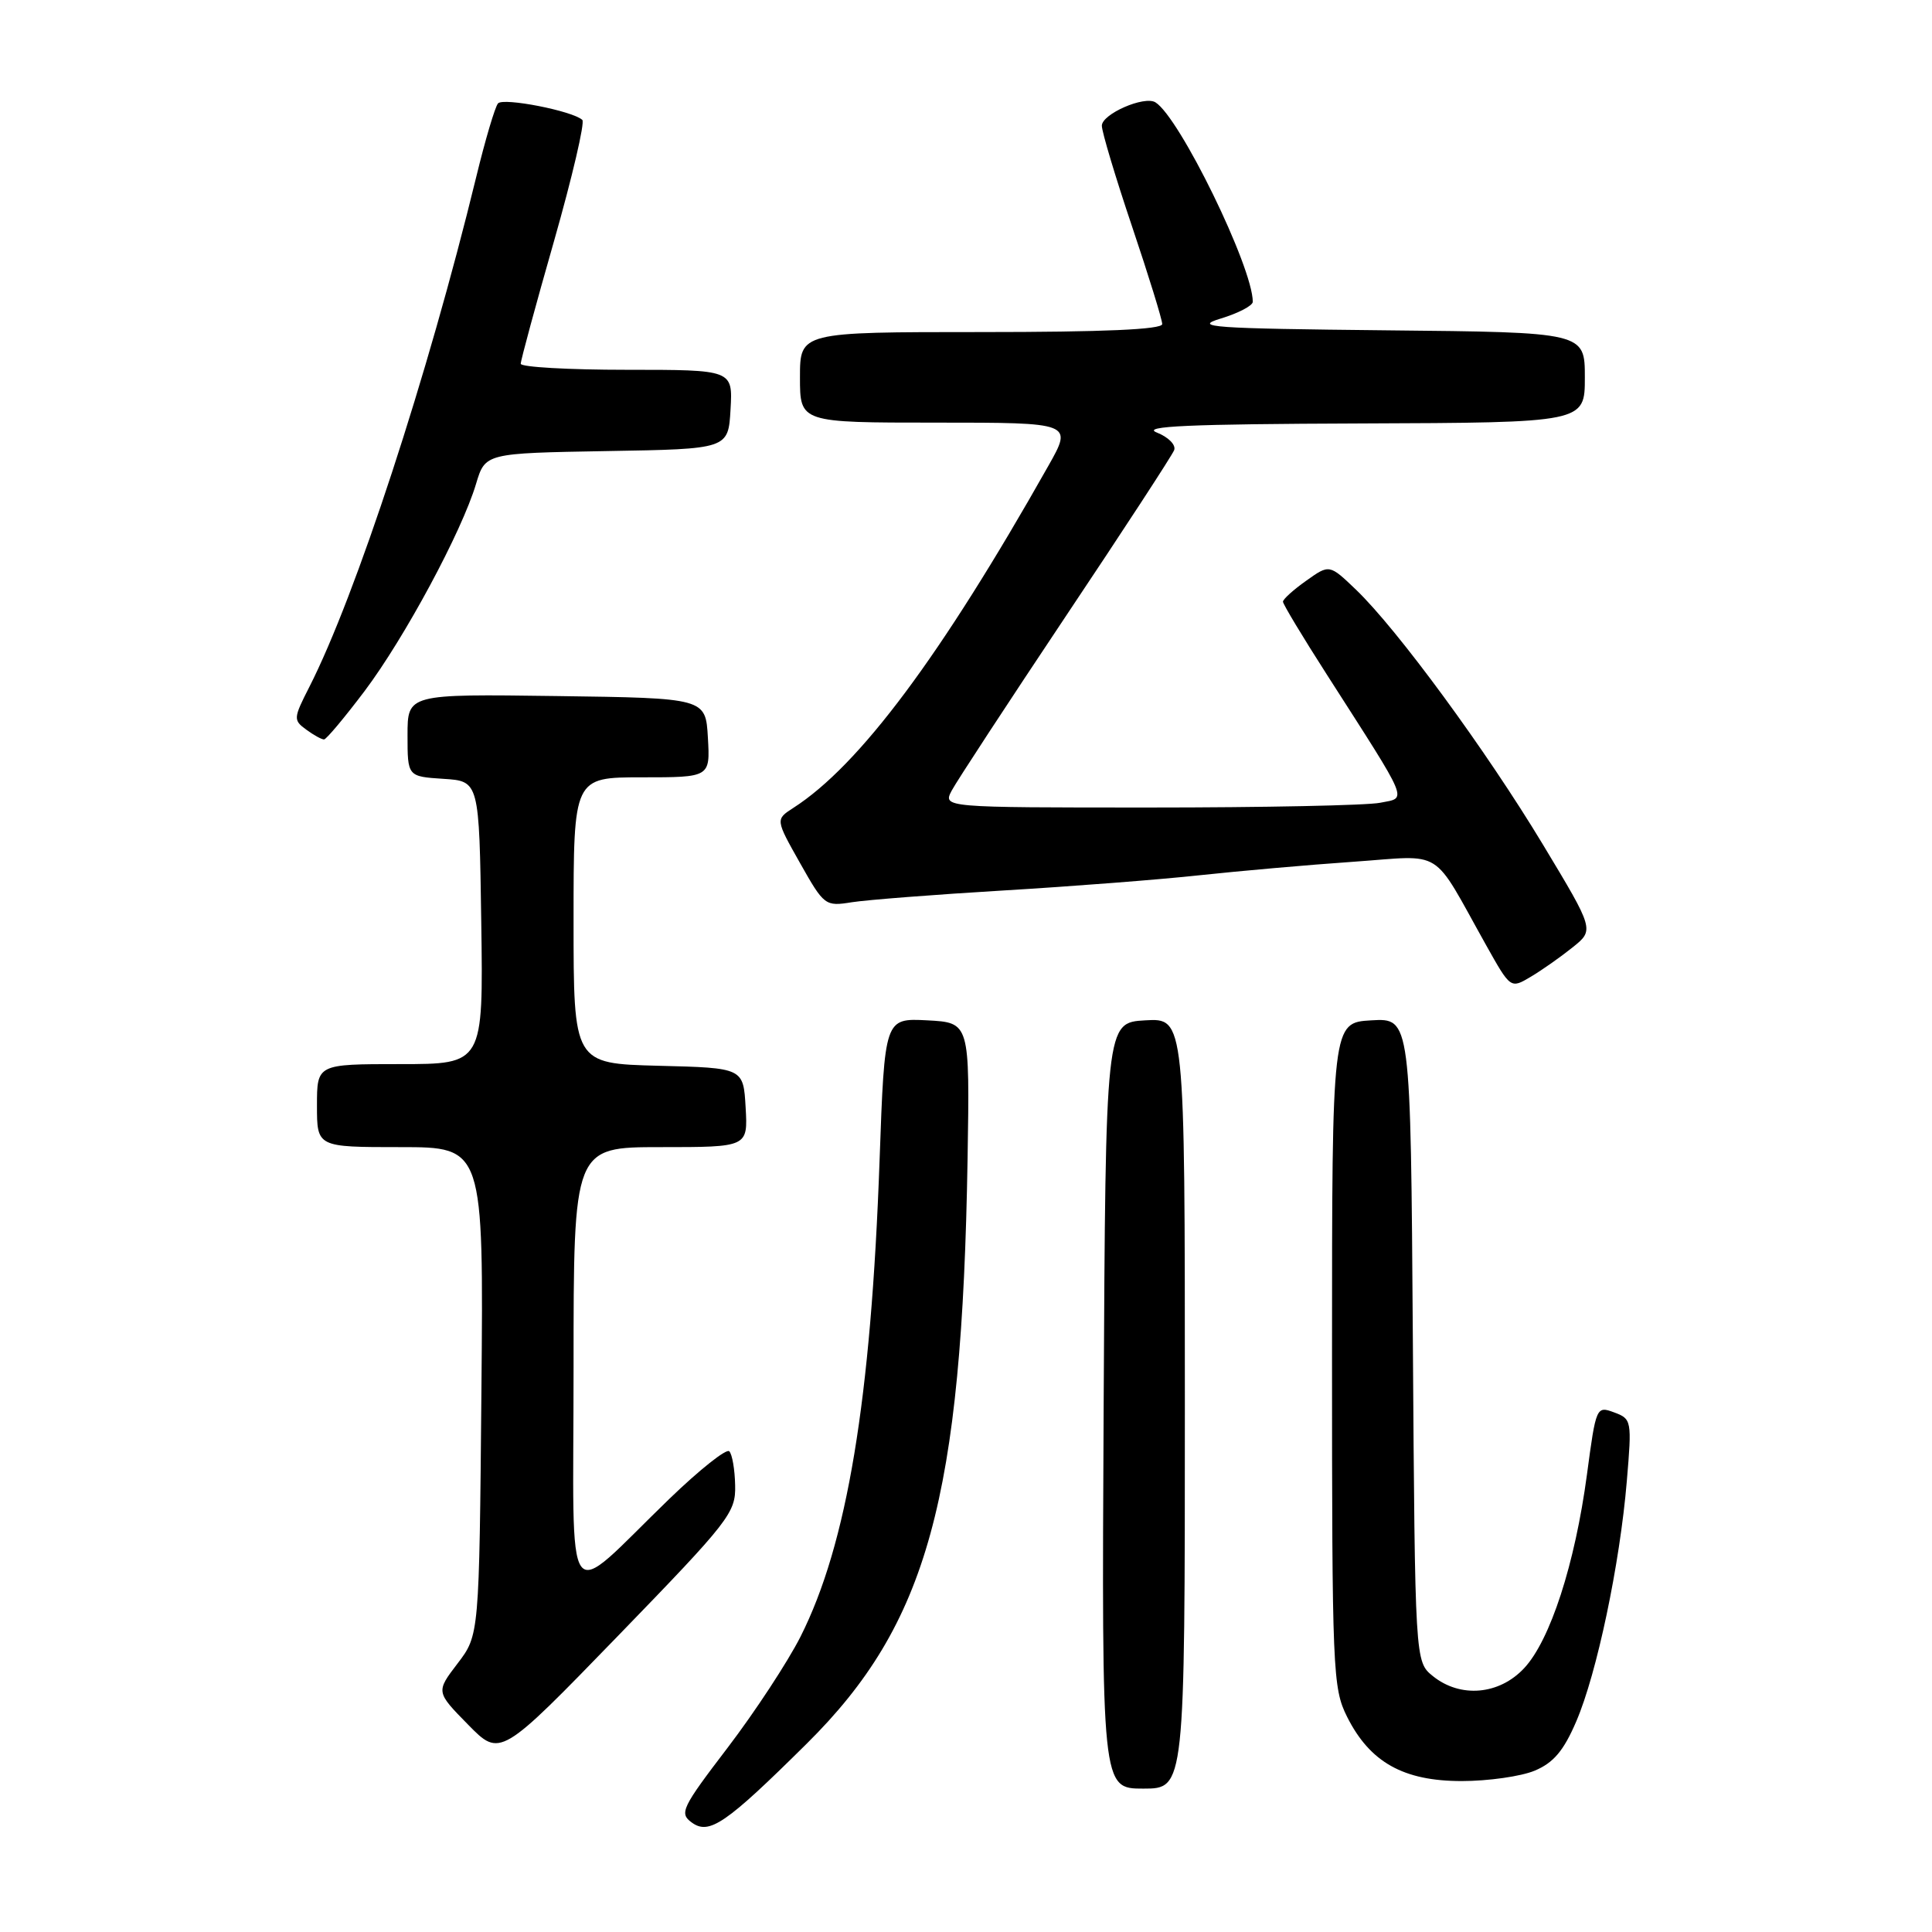<?xml version="1.0" encoding="UTF-8" standalone="no"?>
<!DOCTYPE svg PUBLIC "-//W3C//DTD SVG 1.1//EN" "http://www.w3.org/Graphics/SVG/1.1/DTD/svg11.dtd" >
<svg xmlns="http://www.w3.org/2000/svg" xmlns:xlink="http://www.w3.org/1999/xlink" version="1.1" viewBox="0 0 256 256">
 <g >
 <path fill="currentColor"
d=" M 106.89 231.05 C 122.91 215.18 127.47 198.59 128.21 153.50 C 128.50 135.50 128.50 135.50 122.86 135.20 C 117.22 134.91 117.22 134.91 116.55 153.70 C 115.42 185.50 112.25 204.62 106.07 216.87 C 104.38 220.21 100.04 226.82 96.43 231.56 C 90.33 239.55 89.98 240.27 91.66 241.49 C 93.97 243.18 96.16 241.68 106.89 231.05 Z  M 157.00 185.95 C 157.00 134.90 157.00 134.90 151.75 135.20 C 146.50 135.50 146.50 135.50 146.24 186.25 C 145.98 237.00 145.98 237.00 151.49 237.00 C 157.00 237.00 157.00 237.00 157.00 185.95 Z  M 203.36 234.62 C 205.84 233.58 207.19 232.00 208.86 228.10 C 211.59 221.76 214.64 207.26 215.56 196.27 C 216.24 188.22 216.20 188.01 213.88 187.15 C 211.53 186.28 211.48 186.39 210.28 195.38 C 208.69 207.25 205.41 217.35 201.96 221.04 C 198.65 224.59 193.50 225.03 189.86 222.09 C 187.50 220.18 187.50 220.18 187.21 177.54 C 186.92 134.90 186.92 134.90 181.71 135.20 C 176.50 135.50 176.50 135.50 176.50 179.50 C 176.50 221.50 176.59 223.68 178.50 227.49 C 181.52 233.51 185.96 236.00 193.68 236.00 C 197.19 236.00 201.55 235.38 203.36 234.62 Z  M 97.41 196.82 C 97.37 194.72 97.02 192.68 96.63 192.30 C 96.25 191.92 92.69 194.75 88.72 198.58 C 74.44 212.38 76.00 214.51 76.00 181.17 C 76.00 152.00 76.00 152.00 87.55 152.00 C 99.10 152.00 99.10 152.00 98.80 146.75 C 98.50 141.50 98.50 141.50 87.25 141.22 C 76.00 140.93 76.00 140.93 76.00 121.97 C 76.00 103.00 76.00 103.00 85.05 103.00 C 94.10 103.00 94.10 103.00 93.80 97.75 C 93.50 92.50 93.50 92.50 73.75 92.23 C 54.00 91.96 54.00 91.96 54.00 97.42 C 54.00 102.89 54.00 102.89 58.75 103.20 C 63.50 103.50 63.50 103.50 63.77 122.25 C 64.04 141.00 64.04 141.00 53.02 141.00 C 42.00 141.00 42.00 141.00 42.00 146.50 C 42.00 152.00 42.00 152.00 53.04 152.00 C 64.08 152.00 64.08 152.00 63.79 184.33 C 63.50 216.66 63.50 216.66 60.63 220.42 C 57.76 224.18 57.76 224.18 62.02 228.52 C 66.28 232.86 66.28 232.86 81.89 216.76 C 96.67 201.51 97.50 200.45 97.41 196.82 Z  M 208.38 125.53 C 211.26 123.22 211.26 123.22 204.44 111.90 C 196.94 99.46 185.16 83.39 179.67 78.13 C 176.15 74.76 176.15 74.76 173.08 76.95 C 171.38 78.15 170.00 79.40 170.00 79.73 C 170.00 80.05 172.62 84.41 175.83 89.41 C 186.93 106.74 186.48 105.65 182.88 106.37 C 181.16 106.72 167.42 107.00 152.34 107.00 C 124.93 107.00 124.93 107.00 126.11 104.75 C 126.77 103.51 133.56 93.14 141.20 81.69 C 148.85 70.25 155.32 60.33 155.58 59.65 C 155.85 58.96 154.82 57.92 153.28 57.31 C 151.16 56.47 157.55 56.19 180.25 56.11 C 210.00 56.00 210.00 56.00 210.00 50.02 C 210.00 44.03 210.00 44.03 183.75 43.77 C 160.54 43.53 157.99 43.35 161.75 42.21 C 164.09 41.50 166.00 40.50 166.00 39.99 C 166.00 35.40 156.31 15.55 153.10 13.56 C 151.63 12.65 146.00 15.11 146.00 16.66 C 146.00 17.46 147.80 23.47 150.00 30.00 C 152.20 36.53 154.00 42.36 154.00 42.94 C 154.00 43.66 146.24 44.00 130.00 44.00 C 106.00 44.00 106.00 44.00 106.00 50.00 C 106.00 56.00 106.00 56.00 124.07 56.00 C 142.15 56.00 142.15 56.00 138.90 61.75 C 124.69 86.93 113.88 101.43 105.12 107.05 C 102.75 108.58 102.75 108.58 106.01 114.36 C 109.20 120.01 109.34 120.12 112.88 119.55 C 114.87 119.24 123.92 118.53 133.00 117.99 C 142.07 117.45 153.78 116.54 159.00 115.97 C 164.22 115.41 173.36 114.60 179.30 114.19 C 191.54 113.34 189.56 112.09 196.93 125.26 C 200.16 131.02 200.16 131.02 202.83 129.43 C 204.30 128.56 206.80 126.80 208.38 125.53 Z  M 48.31 91.57 C 53.60 84.54 61.19 70.45 63.08 64.11 C 64.30 60.05 64.30 60.05 80.40 59.77 C 96.50 59.50 96.50 59.50 96.80 54.25 C 97.10 49.00 97.10 49.00 83.05 49.00 C 75.32 49.00 69.00 48.64 69.00 48.20 C 69.00 47.75 70.98 40.44 73.41 31.95 C 75.83 23.45 77.52 16.22 77.16 15.89 C 75.89 14.70 66.70 12.90 65.99 13.70 C 65.60 14.14 64.29 18.55 63.09 23.50 C 56.70 49.74 47.13 78.98 40.98 91.04 C 38.87 95.18 38.85 95.42 40.58 96.68 C 41.57 97.41 42.63 97.99 42.94 97.98 C 43.25 97.96 45.66 95.08 48.31 91.57 Z "/>
</g>
</svg>